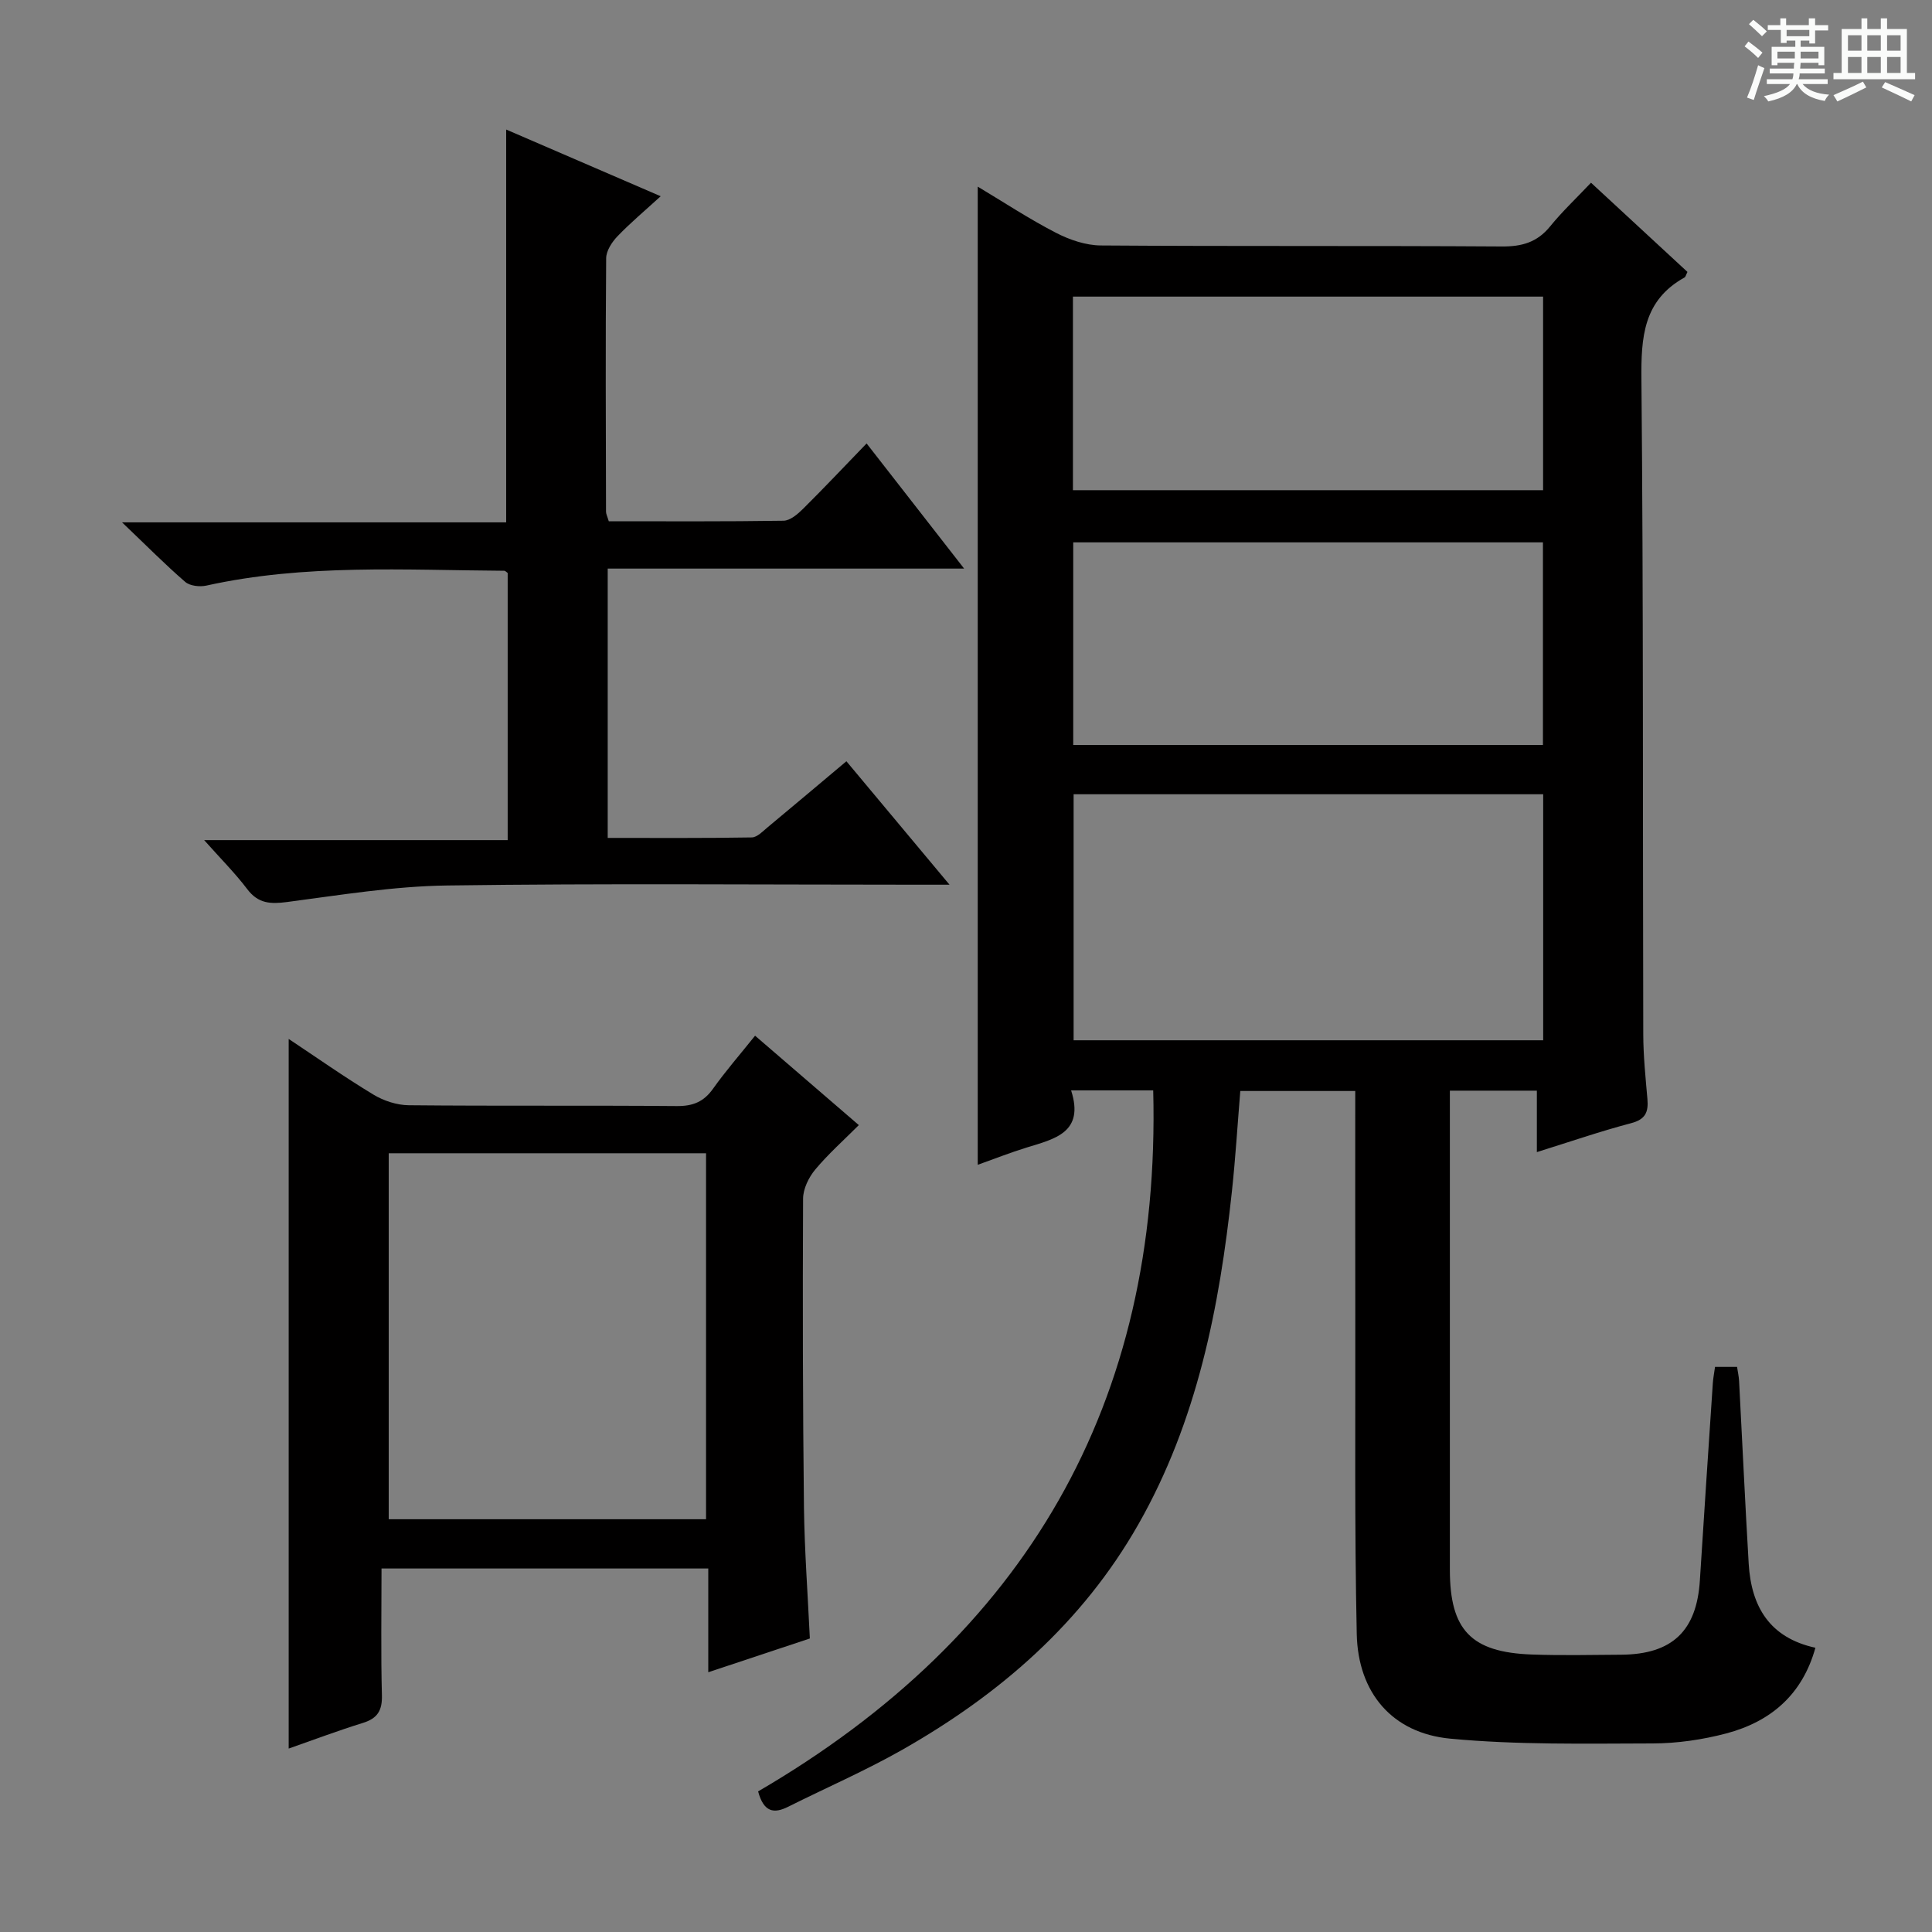<svg enable-background="new 0 0 400 400" viewBox="0 0 400 400" xmlns="http://www.w3.org/2000/svg"><rect x="0" y="0" width="400" height="400" fill="#808080" stroke="none"/><path d="m361.2 9.6.8-1c.9.7 1.9 1.4 2.9 2.3l-.9 1.1c-1-1-2-1.8-2.8-2.4zm.5 10.6c.9-2.1 1.6-4.3 2.3-6.7.4.2.8.4 1.3.6-.7 2.1-1.5 4.3-2.2 6.6zm.4-15.2.9-.9c1 .8 2 1.6 2.8 2.4l-1 1c-.9-.9-1.8-1.7-2.7-2.5zm12.5-1.2h1.2v1.4h2.7v1.1h-2.7v2.7h-1.2v-.6h-1.8v1.3h4.9v3.8h-1.2v-.5h-3.7c0 .4-.1.9-.1 1.2h5.1v1h-5.2c0 .5-.1.9-.2 1.2h6v1h-5.2c1.1 1.3 2.9 2 5.5 2.2-.4.4-.7.8-.9 1.3-2.9-.5-4.8-1.6-5.7-3.5h-.1c-.8 1.7-2.7 2.9-5.9 3.6-.2-.4-.6-.8-.9-1.1 2.8-.6 4.6-1.4 5.4-2.5h-4.8v-1h5.3c.1-.3.2-.7.2-1.2h-4.9v-1h5c0-.4 0-.8.1-1.2h-3.5v.5h-1.2v-3.8h4.9v-1.3h-1.8v.5h-1.2v-2.7h-2.7v-1h2.6v-1.4h1.2v1.4h4.7v-1.4zm-6.6 8.3h3.6c0-.4 0-.9 0-1.4h-3.6zm1.9-4.6h4.7v-1.3h-4.7zm6.6 3.2h-3.7v1.4h3.7z" fill="#fafbfa"/><path d="m385.3 3.8h1.3v2.2h2.8v-2.2h1.3v2.2h4.1v9.1h1.7v1.3h-16.9v-1.3h1.7v-9.1h4.1v-2.2zm.4 13.1.7 1.2c-1.8.9-3.8 1.9-6 2.9-.2-.4-.5-.8-.8-1.3 2.3-1 4.3-1.9 6.1-2.8zm-3.1-6.4h2.8v-3.2h-2.8zm0 4.6h2.8v-3.3h-2.8zm4-4.6h2.8v-3.2h-2.8zm0 4.6h2.8v-3.3h-2.8zm3.7 1.9c2.1.9 4.1 1.8 6.1 2.7l-.7 1.3c-2.2-1.1-4.2-2-6.1-2.9zm3.2-9.7h-2.8v3.2h2.8zm-2.8 7.8h2.8v-3.3h-2.8z" fill="#fafbfa"/><g fill="#010000"><path d="m355.08 283h4.56c.15 1.02.37 1.97.42 2.93.67 12.61 1.24 25.23 1.99 37.84.53 8.81 4.28 15.3 13.81 17.38-2.7 9.74-9.28 15.31-18.46 17.74-4.93 1.3-10.15 2.06-15.25 2.07-13.97.03-28.01.32-41.89-.99-12.03-1.14-19.1-9.51-19.36-21.67-.47-21.99-.26-43.99-.3-65.99-.03-15.32-.01-30.64-.01-46.43-8.01 0-15.71 0-23.8 0-.57 6.91-.99 13.83-1.73 20.72-2.58 24.08-7.21 47.62-19.37 68.99-11.62 20.42-28.72 35.23-48.88 46.68-7.64 4.34-15.74 7.85-23.61 11.79-2.95 1.48-5.07 1.18-6.24-3.17 55.16-32.15 83.47-80.14 81.8-145.14-5.21 0-10.78 0-17 0 2.82 8.74-3.41 10.05-9.22 11.84-3.31 1.02-6.53 2.29-10.11 3.57 0-67.48 0-134.62 0-202.52 5.47 3.28 10.69 6.72 16.22 9.57 2.81 1.45 6.16 2.59 9.27 2.61 27.66.2 55.33.03 83 .21 4.16.03 7.32-.85 10-4.14 2.51-3.09 5.44-5.85 8.48-9.06 6.93 6.41 13.48 12.46 19.97 18.47-.3.58-.37 1.01-.61 1.15-8.54 4.74-9.01 12.38-8.92 21.17.42 45.16.26 90.33.38 135.49.01 4.48.47 8.96.86 13.43.23 2.68-.38 4.22-3.37 5-6.38 1.68-12.63 3.84-19.52 5.99 0-4.5 0-8.41 0-12.72-6.15 0-11.85 0-18.01 0v5.69 93.5c0 12.47 4.38 17.1 16.98 17.55 6.16.22 12.33.08 18.5.04 10.56-.08 15.62-4.93 16.28-15.38.86-13.6 1.77-27.2 2.68-40.8.06-.98.25-1.95.46-3.41zm-132.8-118.56v50.94h97.22c0-17.19 0-33.93 0-50.94-32.52 0-64.73 0-97.22 0zm-.08-10.2h97.25c0-14.22 0-28.1 0-41.95-32.6 0-64.83 0-97.25 0zm-.06-52.75h97.34c0-13.68 0-26.91 0-40.08-32.67 0-65 0-97.34 0z"/><path d="m167.67 339.23c-6.78 2.26-13.53 4.5-21.03 6.99 0-7.41 0-14.29 0-21.48-22.86 0-45.07 0-67.65 0 0 8.94-.15 17.58.08 26.22.09 3.2-.92 4.82-3.96 5.76-5.2 1.61-10.3 3.54-15.34 5.3 0-48.99 0-97.76 0-146.92 5.69 3.78 11.49 7.87 17.55 11.53 2.13 1.29 4.87 2.18 7.34 2.2 18.49.18 36.98.01 55.46.17 3.33.03 5.59-.88 7.52-3.61 2.59-3.65 5.55-7.03 8.69-10.96 7.09 6.11 13.96 12.03 21.48 18.51-3.15 3.15-6.33 5.98-9.03 9.21-1.34 1.61-2.5 3.98-2.51 6.02-.1 21.32-.06 42.63.18 63.95.12 8.96.79 17.9 1.22 27.11zm-87.19-100.46v75.77h65.7c0-25.37 0-50.53 0-75.77-22.13 0-43.85 0-65.7 0z"/><path d="m196.59 183.17c-2.98 0-4.77 0-6.57 0-32.48 0-64.97-.29-97.45.16-11.06.15-22.11 1.98-33.11 3.42-3.45.45-5.99.35-8.26-2.65-2.49-3.29-5.43-6.23-8.93-10.16h62.84c0-18.86 0-37.05 0-55.31-.2-.13-.46-.45-.72-.46-20.61-.13-41.27-1.45-61.66 3.07-1.37.3-3.4.08-4.38-.76-4.13-3.57-7.98-7.47-13.08-12.33h79.53c0-27.3 0-54.01 0-81.33 10.28 4.44 20.8 8.98 31.99 13.81-3.24 2.96-6.25 5.48-8.96 8.3-1.14 1.19-2.32 3-2.33 4.54-.15 17.49-.07 34.98-.03 52.47 0 .47.26.94.57 1.98 11.99 0 24.09.08 36.18-.11 1.37-.02 2.93-1.36 4.04-2.46 4.37-4.33 8.59-8.82 13.16-13.54 6.77 8.69 13.18 16.92 20.19 25.91-25.03 0-49.2 0-73.79 0v55.76c9.98 0 19.91.07 29.83-.1 1.11-.02 2.27-1.26 3.27-2.09 5.36-4.45 10.68-8.95 16.32-13.68 7 8.36 13.77 16.48 21.35 25.56z"/></g></svg>